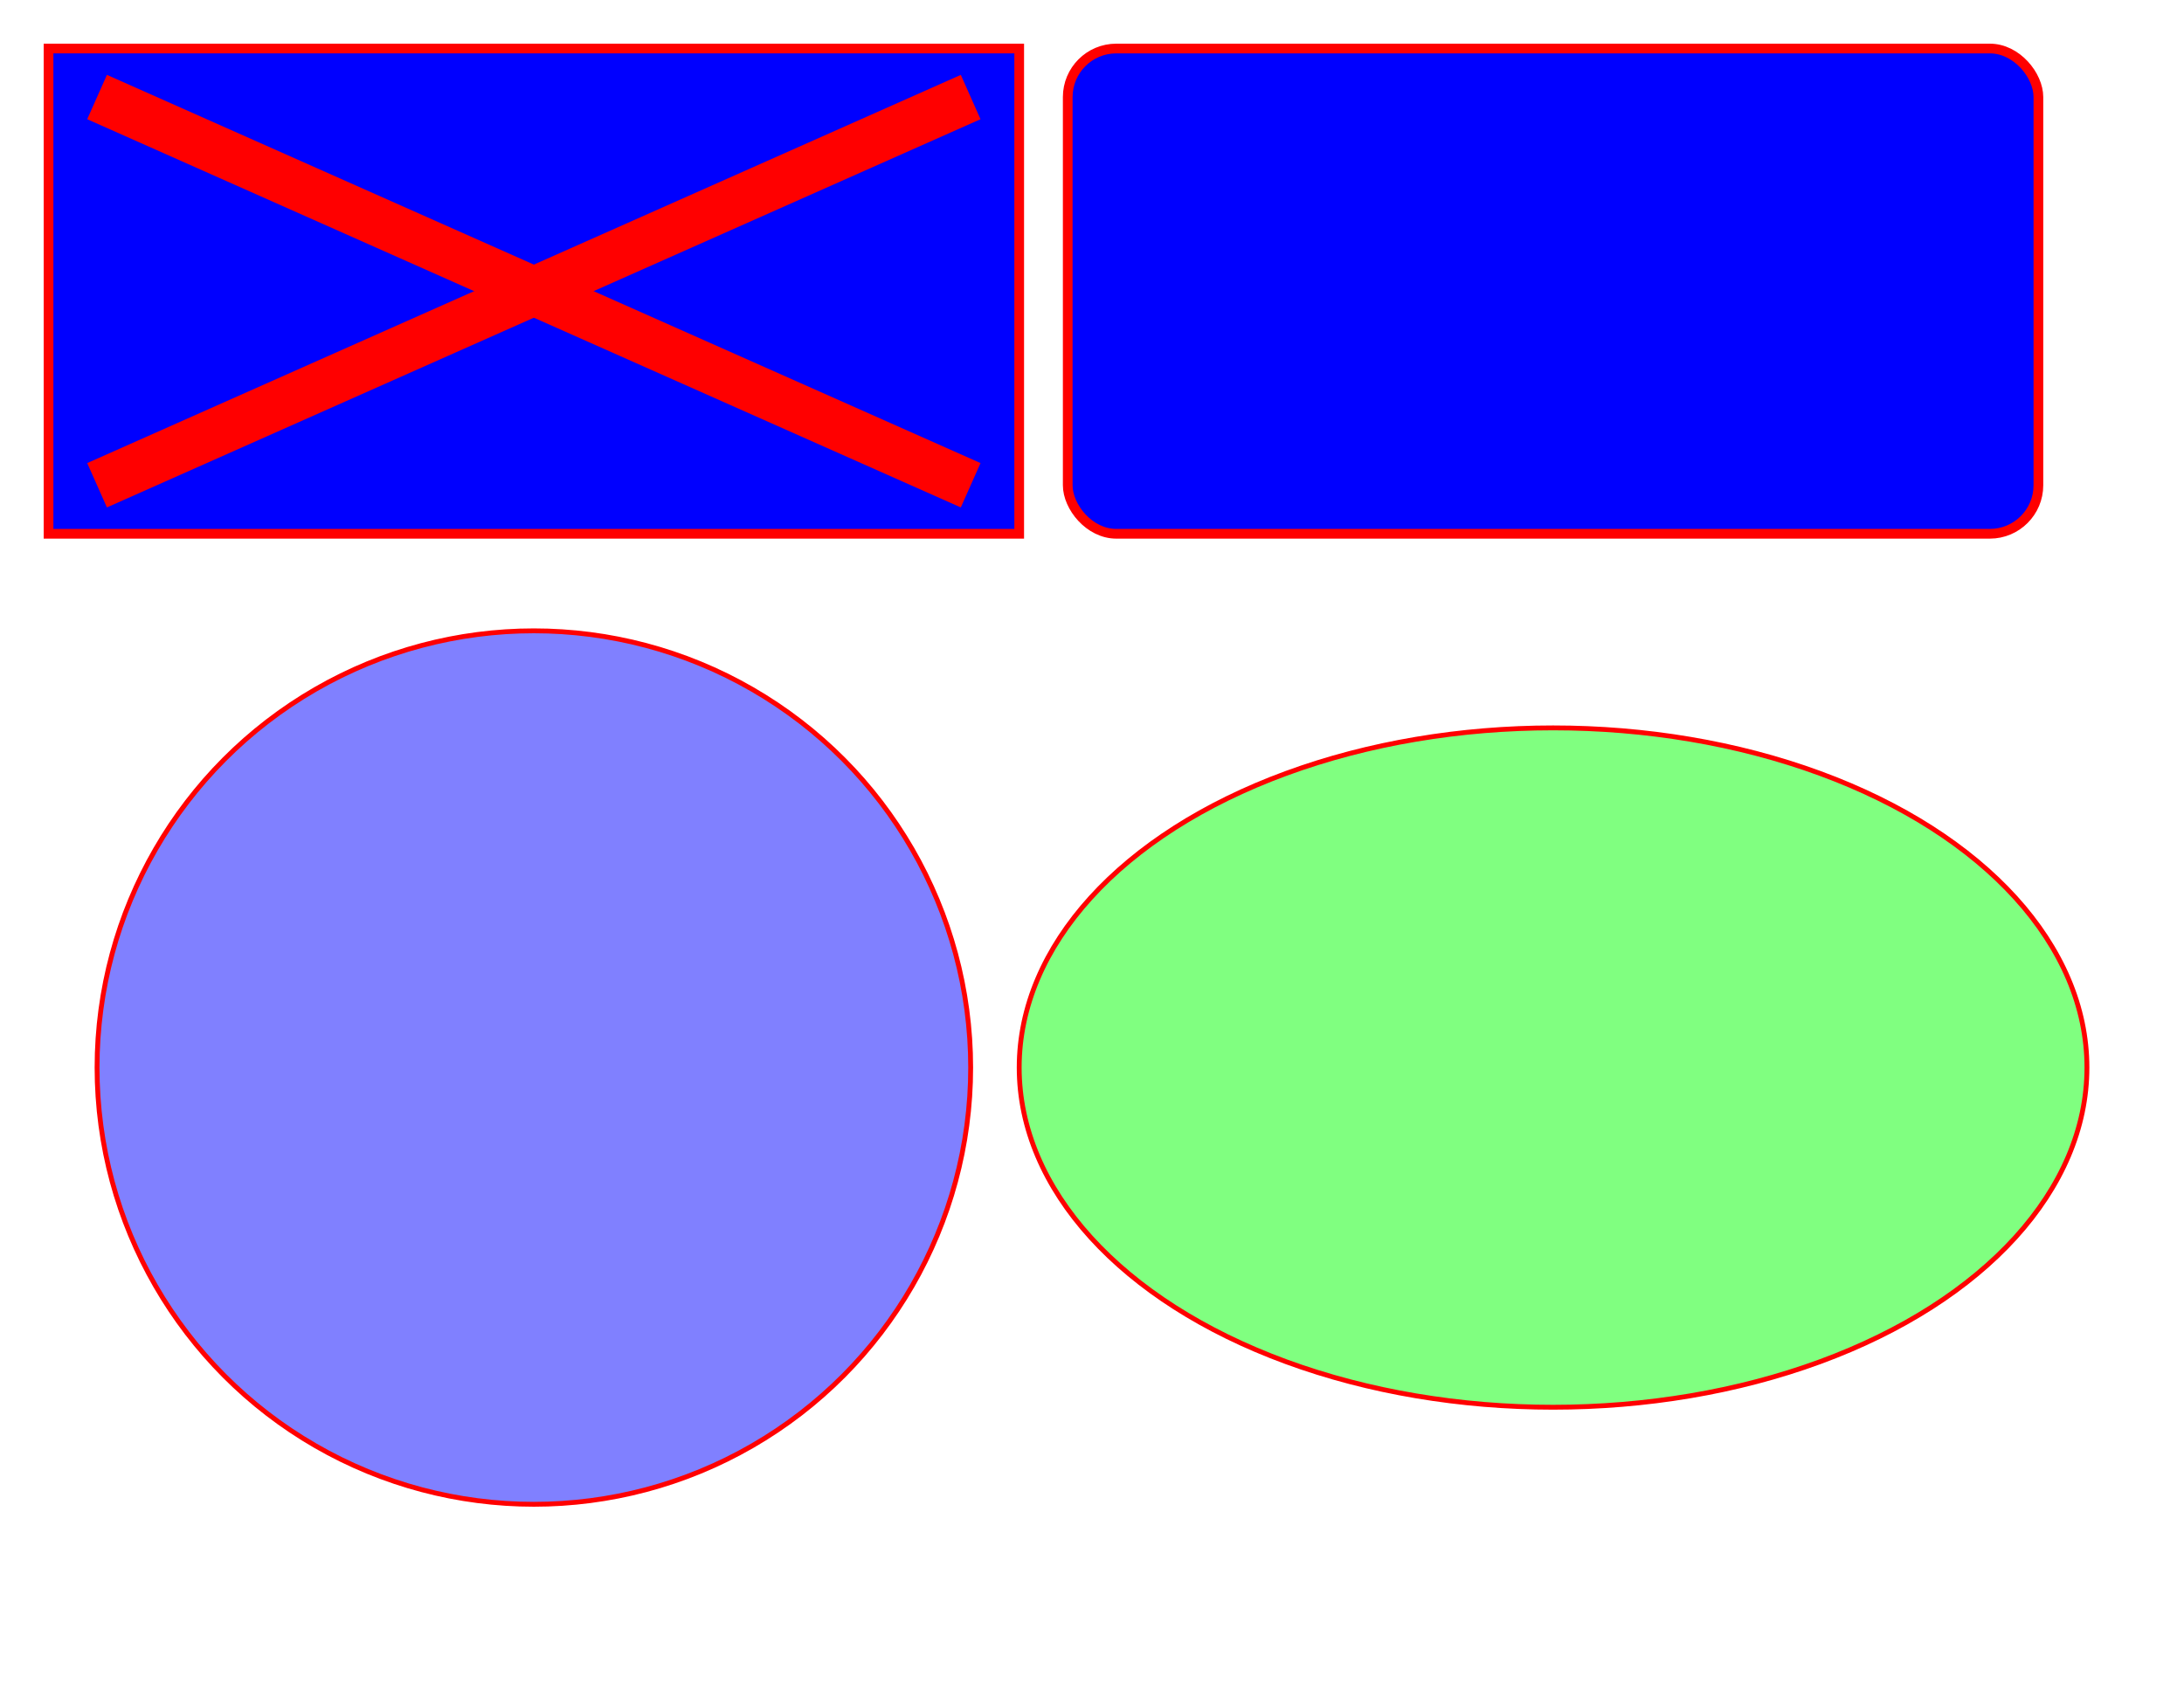 <?xml version="1.0" standalone="no"?>
<!DOCTYPE svg PUBLIC "-//W3C//DTD SVG 20010719//EN"
  "http://www.w3.org/TR/2001/PR-SVG-20010719/DTD/svg10.dtd">
<svg width="450" height="350">
  <rect x="10" y="10" width="200" height="100"
     fill="blue" stroke="red" stroke-width="2"/>
  <rect x="220" y="10" width="200" height="100" rx="10" ry="10"
     fill="blue" stroke="red"  stroke-width="2"/>
  <line x1="20" y1="20" x2="200" y2="100"
    stroke="red" stroke-width="10"/>
  <line x1="20" y1="100" x2="200" y2="20"
    stroke="red" stroke-width="10"/>
  <circle cx="110" cy="220" r="90" style="fill:#8080FF; stroke:red;"/>
  <ellipse cx="320" cy="220" rx="110" ry="70" style="fill:#80FF80; stroke:red;"/>
</svg>
